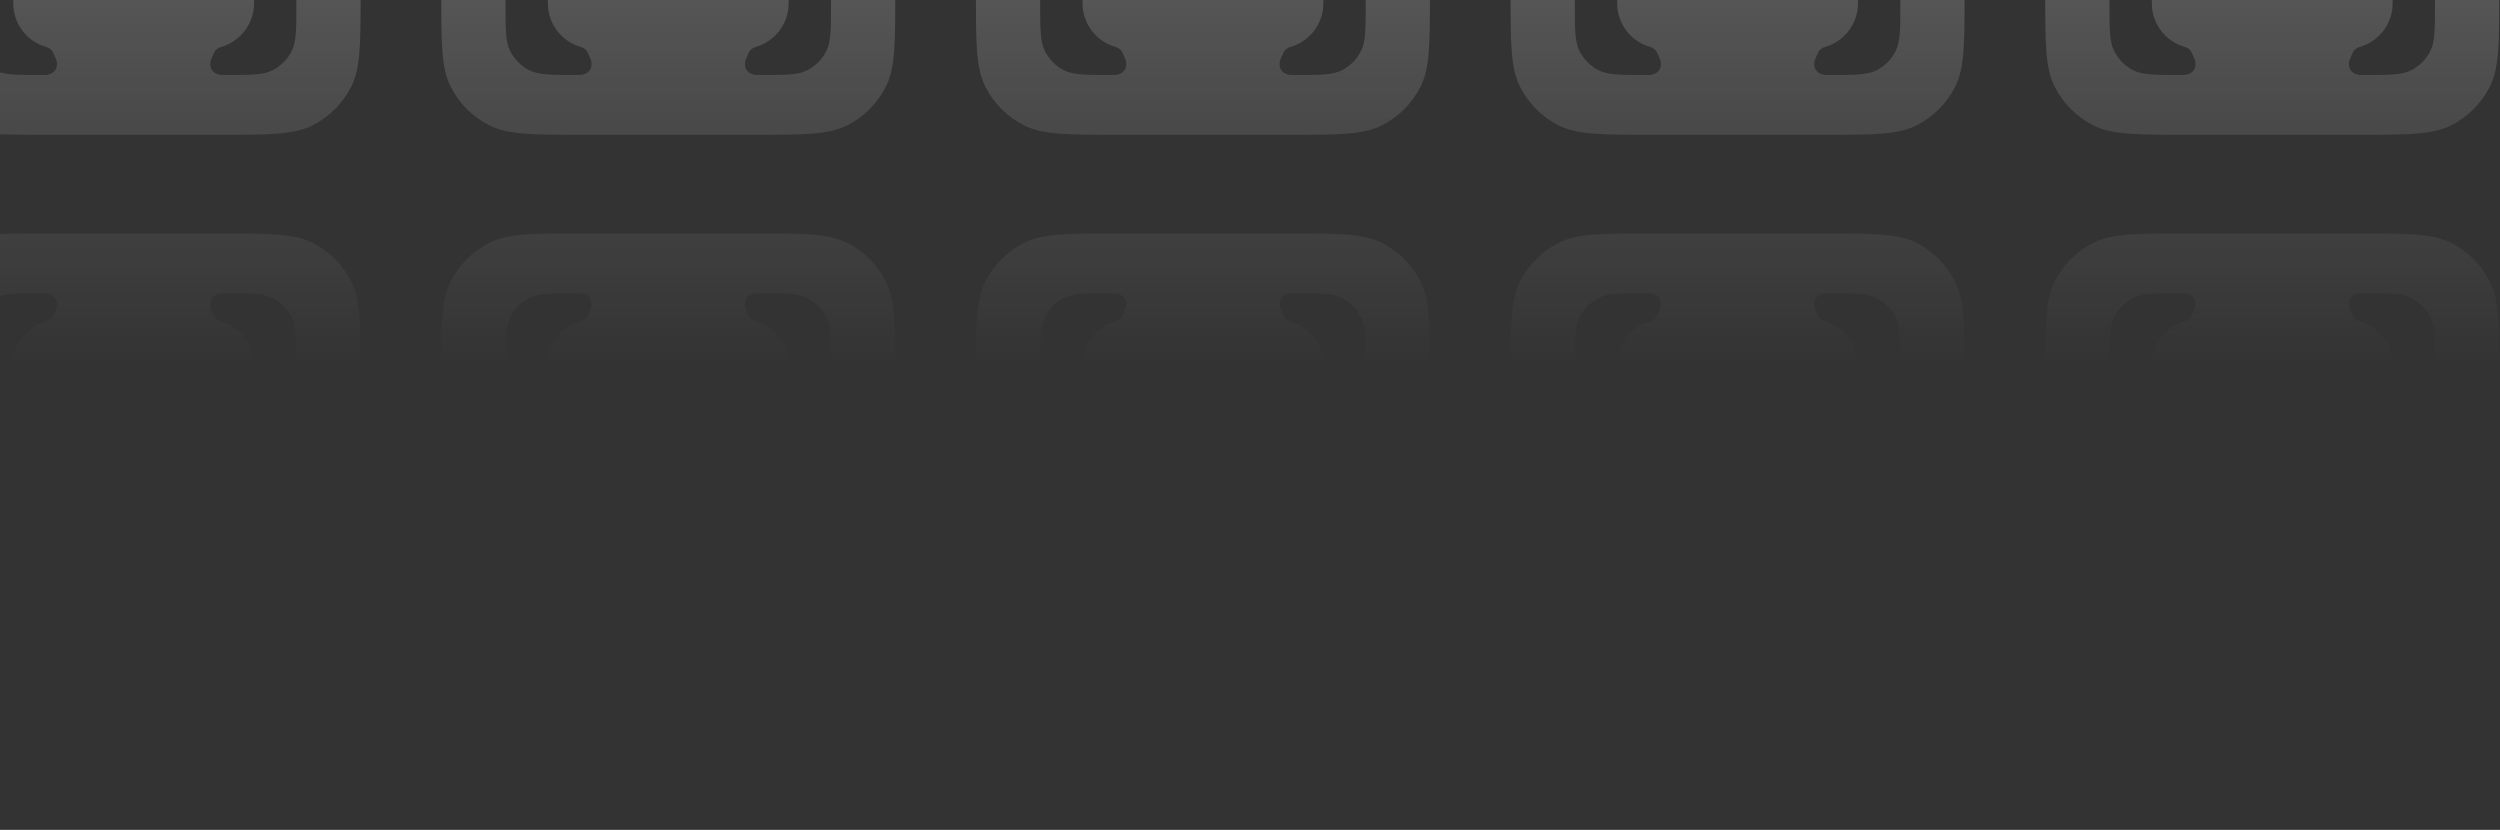 <svg width="482" height="160" viewBox="0 0 482 160" fill="none" xmlns="http://www.w3.org/2000/svg">
<rect x="0" y="0" width="482" height="160" fill="#333333" stroke="none"/>
<path fill-rule="evenodd" clip-rule="evenodd" d="M-16.16 -18.788C-18 -15.179 -18 -10.455 -18 -1.006C-18 8.443 -18 13.167 -16.16 16.776C-14.541 19.95 -11.957 22.531 -8.78 24.149C-5.168 25.988 -0.44 25.988 9.018 25.988H42.508C51.965 25.988 56.694 25.988 60.306 24.149C63.483 22.531 66.066 19.95 67.685 16.776C69.525 13.167 69.525 8.443 69.525 -1.006C69.525 -10.455 69.525 -15.179 67.685 -18.788C66.066 -21.963 63.483 -24.544 60.306 -26.161C56.694 -28 51.965 -28 42.508 -28H9.018C-0.44 -28 -5.168 -28 -8.78 -26.161C-11.957 -24.544 -14.541 -21.963 -16.16 -18.788ZM8.949 9.069C9.517 9.228 10.006 9.611 10.248 10.149C10.624 10.985 10.813 11.403 10.854 11.537C11.317 13.039 10.543 14.246 8.993 14.442C8.854 14.459 8.496 14.459 7.78 14.459C3.091 14.459 0.746 14.459 -1.045 13.541C-2.621 12.734 -3.902 11.445 -4.704 9.86C-5.617 8.059 -5.617 5.7 -5.617 0.983V-2.996C-5.617 -7.713 -5.617 -10.071 -4.704 -11.873C-3.902 -13.457 -2.621 -14.746 -1.045 -15.553C0.746 -16.471 3.091 -16.471 7.78 -16.471C8.496 -16.471 8.854 -16.471 8.993 -16.454C10.544 -16.258 11.317 -15.051 10.854 -13.55C10.813 -13.415 10.625 -12.997 10.248 -12.161C10.006 -11.623 9.517 -11.241 8.949 -11.081C5.645 -10.152 3.143 -7.359 2.637 -3.897C2.545 -3.266 2.545 -2.513 2.545 -1.006C2.545 0.5 2.545 1.254 2.637 1.885C3.143 5.347 5.645 8.139 8.949 9.069ZM41.278 10.149C41.52 9.611 42.009 9.228 42.577 9.069C45.88 8.139 48.383 5.347 48.889 1.885C48.981 1.254 48.981 0.5 48.981 -1.006C48.981 -2.513 48.981 -3.266 48.889 -3.897C48.383 -7.359 45.88 -10.152 42.577 -11.081C42.009 -11.241 41.52 -11.623 41.278 -12.161C40.901 -12.997 40.712 -13.415 40.671 -13.55C40.208 -15.051 40.982 -16.258 42.532 -16.454C42.672 -16.471 43.029 -16.471 43.745 -16.471C48.435 -16.471 50.779 -16.471 52.571 -15.553C54.146 -14.746 55.427 -13.457 56.23 -11.873C57.142 -10.071 57.142 -7.713 57.142 -2.996V0.983C57.142 5.7 57.142 8.059 56.23 9.86C55.427 11.445 54.146 12.734 52.571 13.541C50.779 14.459 48.435 14.459 43.745 14.459C43.029 14.459 42.672 14.459 42.533 14.442C40.982 14.246 40.208 13.039 40.671 11.537C40.713 11.403 40.901 10.985 41.277 10.15L41.278 10.149Z" fill="url(#paint0_linear_161_2831)" fill-opacity="0.2"/>
<path fill-rule="evenodd" clip-rule="evenodd" d="M86.919 -18.788C85.078 -15.179 85.078 -10.455 85.078 -1.006C85.078 8.443 85.078 13.167 86.919 16.776C88.537 19.95 91.121 22.531 94.298 24.149C97.91 25.988 102.639 25.988 112.096 25.988H145.586C155.043 25.988 159.772 25.988 163.384 24.149C166.561 22.531 169.144 19.95 170.763 16.776C172.604 13.167 172.604 8.443 172.604 -1.006C172.604 -10.455 172.604 -15.179 170.763 -18.788C169.144 -21.963 166.561 -24.544 163.384 -26.161C159.772 -28 155.043 -28 145.586 -28H112.096C102.639 -28 97.91 -28 94.298 -26.161C91.121 -24.544 88.537 -21.963 86.919 -18.788ZM112.027 9.068C112.595 9.228 113.084 9.611 113.326 10.149C113.703 10.985 113.891 11.403 113.933 11.537C114.395 13.039 113.622 14.246 112.071 14.441C111.932 14.459 111.574 14.459 110.858 14.459C106.169 14.459 103.824 14.459 102.033 13.541C100.458 12.734 99.177 11.445 98.374 9.86C97.461 8.059 97.461 5.7 97.461 0.983V-2.996C97.461 -7.713 97.461 -10.071 98.374 -11.873C99.177 -13.457 100.458 -14.746 102.033 -15.553C103.824 -16.471 106.169 -16.471 110.858 -16.471C111.574 -16.471 111.932 -16.471 112.071 -16.454C113.622 -16.258 114.395 -15.051 113.933 -13.55C113.891 -13.415 113.703 -12.997 113.326 -12.161C113.084 -11.623 112.595 -11.241 112.027 -11.081C108.723 -10.152 106.221 -7.359 105.715 -3.897C105.623 -3.266 105.623 -2.513 105.623 -1.006C105.623 0.5 105.623 1.254 105.715 1.885C106.221 5.347 108.723 8.139 112.027 9.068ZM144.356 10.149C144.598 9.611 145.087 9.228 145.655 9.068C148.958 8.139 151.461 5.347 151.967 1.885C152.059 1.254 152.059 0.5 152.059 -1.006C152.059 -2.513 152.059 -3.266 151.967 -3.897C151.461 -7.359 148.958 -10.152 145.655 -11.081C145.087 -11.241 144.598 -11.623 144.356 -12.161C143.979 -12.997 143.791 -13.415 143.749 -13.55C143.286 -15.051 144.06 -16.258 145.611 -16.454C145.75 -16.471 146.108 -16.471 146.823 -16.471C151.513 -16.471 153.858 -16.471 155.649 -15.553C157.224 -14.746 158.505 -13.457 159.308 -11.873C160.221 -10.071 160.221 -7.713 160.221 -2.996V0.983C160.221 5.7 160.221 8.059 159.308 9.86C158.505 11.445 157.224 12.734 155.649 13.541C153.858 14.459 151.513 14.459 146.823 14.459C146.108 14.459 145.75 14.459 145.611 14.441C144.06 14.246 143.286 13.039 143.749 11.537C143.791 11.403 143.979 10.985 144.355 10.15L144.356 10.149Z" fill="url(#paint1_linear_161_2831)" fill-opacity="0.2"/>
<path fill-rule="evenodd" clip-rule="evenodd" d="M190.005 -18.788C188.164 -15.179 188.164 -10.455 188.164 -1.006C188.164 8.443 188.164 13.167 190.005 16.776C191.623 19.95 194.207 22.531 197.384 24.149C200.996 25.988 205.725 25.988 215.182 25.988H248.672C258.129 25.988 262.858 25.988 266.47 24.149C269.647 22.531 272.23 19.95 273.849 16.776C275.69 13.167 275.69 8.443 275.69 -1.006C275.69 -10.455 275.69 -15.179 273.849 -18.788C272.23 -21.963 269.647 -24.544 266.47 -26.161C262.858 -28 258.129 -28 248.672 -28H215.182C205.725 -28 200.996 -28 197.384 -26.161C194.207 -24.544 191.623 -21.963 190.005 -18.788ZM215.113 9.068C215.681 9.228 216.17 9.611 216.412 10.149C216.789 10.985 216.977 11.403 217.018 11.537C217.481 13.039 216.708 14.246 215.157 14.441C215.018 14.459 214.66 14.459 213.944 14.459C209.255 14.459 206.91 14.459 205.119 13.541C203.543 12.734 202.262 11.445 201.46 9.86C200.547 8.059 200.547 5.7 200.547 0.983V-2.996C200.547 -7.713 200.547 -10.071 201.46 -11.873C202.262 -13.457 203.543 -14.746 205.119 -15.553C206.91 -16.471 209.255 -16.471 213.944 -16.471C214.66 -16.471 215.018 -16.471 215.157 -16.454C216.708 -16.258 217.481 -15.051 217.019 -13.55C216.977 -13.415 216.789 -12.997 216.412 -12.161C216.17 -11.623 215.681 -11.241 215.113 -11.081C211.809 -10.152 209.307 -7.359 208.801 -3.897C208.709 -3.266 208.709 -2.513 208.709 -1.006C208.709 0.5 208.709 1.254 208.801 1.885C209.307 5.347 211.809 8.139 215.113 9.068ZM247.442 10.149C247.684 9.611 248.173 9.228 248.741 9.068C252.044 8.139 254.547 5.347 255.053 1.885C255.145 1.254 255.145 0.5 255.145 -1.006C255.145 -2.513 255.145 -3.266 255.053 -3.897C254.547 -7.359 252.044 -10.152 248.741 -11.081C248.173 -11.241 247.684 -11.623 247.442 -12.161C247.065 -12.997 246.877 -13.415 246.835 -13.55C246.372 -15.051 247.146 -16.258 248.697 -16.454C248.836 -16.471 249.193 -16.471 249.909 -16.471C254.599 -16.471 256.944 -16.471 258.735 -15.553C260.31 -14.746 261.591 -13.457 262.394 -11.873C263.307 -10.071 263.307 -7.713 263.307 -2.996V0.983C263.307 5.7 263.307 8.059 262.394 9.86C261.591 11.445 260.31 12.734 258.735 13.541C256.944 14.459 254.599 14.459 249.909 14.459C249.194 14.459 248.836 14.459 248.697 14.441C247.146 14.246 246.372 13.039 246.835 11.537C246.877 11.403 247.065 10.985 247.441 10.15L247.442 10.149Z" fill="url(#paint2_linear_161_2831)" fill-opacity="0.2"/>
<path fill-rule="evenodd" clip-rule="evenodd" d="M293.083 -18.788C291.242 -15.179 291.242 -10.455 291.242 -1.006C291.242 8.443 291.242 13.167 293.083 16.776C294.702 19.95 297.285 22.531 300.462 24.149C304.074 25.988 308.803 25.988 318.26 25.988H351.75C361.207 25.988 365.936 25.988 369.548 24.149C372.725 22.531 375.308 19.95 376.927 16.776C378.768 13.167 378.768 8.443 378.768 -1.006C378.768 -10.455 378.768 -15.179 376.927 -18.788C375.308 -21.963 372.725 -24.544 369.548 -26.161C365.936 -28 361.207 -28 351.75 -28H318.26C308.803 -28 304.074 -28 300.462 -26.161C297.285 -24.544 294.702 -21.963 293.083 -18.788ZM318.191 9.068C318.759 9.228 319.248 9.611 319.49 10.149C319.867 10.985 320.055 11.403 320.097 11.537C320.559 13.039 319.786 14.246 318.235 14.441C318.096 14.459 317.738 14.459 317.022 14.459C312.333 14.459 309.988 14.459 308.197 13.541C306.622 12.734 305.341 11.445 304.538 9.86C303.625 8.059 303.625 5.7 303.625 0.983V-2.996C303.625 -7.713 303.625 -10.071 304.538 -11.873C305.341 -13.457 306.622 -14.746 308.197 -15.553C309.988 -16.471 312.333 -16.471 317.022 -16.471C317.738 -16.471 318.096 -16.471 318.235 -16.454C319.786 -16.258 320.559 -15.051 320.097 -13.55C320.055 -13.415 319.867 -12.997 319.49 -12.161C319.248 -11.623 318.759 -11.241 318.191 -11.081C314.888 -10.152 312.385 -7.359 311.879 -3.897C311.787 -3.266 311.787 -2.513 311.787 -1.006C311.787 0.5 311.787 1.254 311.879 1.885C312.385 5.347 314.887 8.139 318.191 9.068ZM350.52 10.149C350.762 9.611 351.251 9.228 351.819 9.068C355.122 8.139 357.625 5.347 358.131 1.885C358.223 1.254 358.223 0.5 358.223 -1.006C358.223 -2.513 358.223 -3.266 358.131 -3.897C357.625 -7.359 355.122 -10.152 351.819 -11.081C351.251 -11.241 350.762 -11.623 350.52 -12.161C350.143 -12.997 349.955 -13.415 349.913 -13.55C349.45 -15.051 350.224 -16.258 351.775 -16.454C351.914 -16.471 352.272 -16.471 352.987 -16.471C357.677 -16.471 360.022 -16.471 361.813 -15.553C363.388 -14.746 364.669 -13.457 365.472 -11.873C366.385 -10.071 366.385 -7.713 366.385 -2.996V0.983C366.385 5.7 366.385 8.059 365.472 9.86C364.669 11.445 363.388 12.734 361.813 13.541C360.022 14.459 357.677 14.459 352.987 14.459C352.272 14.459 351.914 14.459 351.775 14.441C350.224 14.246 349.451 13.039 349.913 11.537C349.955 11.403 350.143 10.985 350.519 10.15L350.52 10.149Z" fill="url(#paint3_linear_161_2831)" fill-opacity="0.2"/>
<path fill-rule="evenodd" clip-rule="evenodd" d="M396.165 -18.788C394.324 -15.179 394.324 -10.455 394.324 -1.006C394.324 8.443 394.324 13.167 396.165 16.776C397.784 19.95 400.367 22.531 403.544 24.149C407.156 25.988 411.885 25.988 421.342 25.988H454.832C464.289 25.988 469.018 25.988 472.63 24.149C475.807 22.531 478.39 19.95 480.009 16.776C481.85 13.167 481.85 8.443 481.85 -1.006C481.85 -10.455 481.85 -15.179 480.009 -18.788C478.39 -21.963 475.807 -24.544 472.63 -26.161C469.018 -28 464.289 -28 454.832 -28H421.342C411.885 -28 407.156 -28 403.544 -26.161C400.367 -24.544 397.784 -21.963 396.165 -18.788ZM421.273 9.068C421.841 9.228 422.33 9.611 422.572 10.149C422.949 10.985 423.137 11.403 423.179 11.537C423.641 13.039 422.868 14.246 421.317 14.441C421.178 14.459 420.82 14.459 420.104 14.459C415.415 14.459 413.07 14.459 411.279 13.541C409.704 12.734 408.423 11.445 407.62 9.86C406.707 8.059 406.707 5.7 406.707 0.983V-2.996C406.707 -7.713 406.707 -10.071 407.62 -11.873C408.423 -13.457 409.704 -14.746 411.279 -15.553C413.07 -16.471 415.415 -16.471 420.104 -16.471C420.82 -16.471 421.178 -16.471 421.317 -16.454C422.868 -16.258 423.641 -15.051 423.179 -13.55C423.137 -13.415 422.949 -12.997 422.572 -12.161C422.33 -11.623 421.841 -11.241 421.273 -11.081C417.97 -10.152 415.467 -7.359 414.961 -3.897C414.869 -3.266 414.869 -2.513 414.869 -1.006C414.869 0.5 414.869 1.254 414.961 1.885C415.467 5.347 417.969 8.139 421.273 9.068ZM453.602 10.149C453.844 9.611 454.333 9.228 454.901 9.068C458.204 8.139 460.707 5.347 461.213 1.885C461.305 1.254 461.305 0.5 461.305 -1.006C461.305 -2.513 461.305 -3.266 461.213 -3.897C460.707 -7.359 458.204 -10.152 454.901 -11.081C454.333 -11.241 453.844 -11.623 453.602 -12.161C453.225 -12.997 453.037 -13.415 452.995 -13.55C452.533 -15.051 453.306 -16.258 454.857 -16.454C454.996 -16.471 455.354 -16.471 456.069 -16.471C460.759 -16.471 463.104 -16.471 464.895 -15.553C466.47 -14.746 467.751 -13.457 468.554 -11.873C469.467 -10.071 469.467 -7.713 469.467 -2.996V0.983C469.467 5.7 469.467 8.059 468.554 9.86C467.751 11.445 466.47 12.734 464.895 13.541C463.104 14.459 460.759 14.459 456.069 14.459C455.354 14.459 454.996 14.459 454.857 14.441C453.306 14.246 452.533 13.039 452.995 11.537C453.037 11.403 453.225 10.985 453.601 10.15L453.602 10.149Z" fill="url(#paint4_linear_161_2831)" fill-opacity="0.2"/>
<path fill-rule="evenodd" clip-rule="evenodd" d="M-16.16 54.22C-18 57.829 -18 62.553 -18 72.002C-18 81.45 -18 86.175 -16.16 89.784C-14.541 92.958 -11.957 95.539 -8.78 97.157C-5.168 98.996 -0.44 98.996 9.018 98.996H42.508C51.965 98.996 56.694 98.996 60.306 97.157C63.483 95.539 66.066 92.958 67.685 89.784C69.525 86.175 69.525 81.45 69.525 72.002C69.525 62.553 69.525 57.829 67.685 54.22C66.066 51.045 63.483 48.464 60.306 46.847C56.694 45.008 51.965 45.008 42.508 45.008H9.018C-0.44 45.008 -5.168 45.008 -8.78 46.847C-11.957 48.464 -14.541 51.045 -16.16 54.22ZM8.949 82.076C9.517 82.236 10.006 82.619 10.248 83.156C10.624 83.992 10.813 84.411 10.854 84.545C11.317 86.047 10.543 87.254 8.993 87.449C8.854 87.467 8.496 87.467 7.78 87.467C3.091 87.467 0.746 87.467 -1.045 86.549C-2.621 85.741 -3.902 84.453 -4.704 82.868C-5.617 81.067 -5.617 78.708 -5.617 73.991V70.012C-5.617 65.295 -5.617 62.937 -4.704 61.135C-3.902 59.55 -2.621 58.262 -1.045 57.454C0.746 56.536 3.091 56.536 7.78 56.536C8.496 56.536 8.854 56.536 8.993 56.554C10.544 56.75 11.317 57.957 10.854 59.458C10.813 59.593 10.625 60.011 10.248 60.847C10.006 61.385 9.517 61.767 8.949 61.927C5.645 62.856 3.143 65.648 2.637 69.11C2.545 69.742 2.545 70.495 2.545 72.002C2.545 73.508 2.545 74.262 2.637 74.893C3.143 78.355 5.645 81.147 8.949 82.076ZM41.278 83.156C41.52 82.619 42.009 82.236 42.577 82.076C45.88 81.147 48.383 78.355 48.889 74.893C48.981 74.262 48.981 73.508 48.981 72.002C48.981 70.495 48.981 69.742 48.889 69.11C48.383 65.648 45.88 62.856 42.577 61.927C42.009 61.767 41.52 61.385 41.278 60.847C40.901 60.011 40.712 59.593 40.671 59.458C40.208 57.957 40.982 56.75 42.532 56.554C42.672 56.536 43.029 56.536 43.745 56.536C48.435 56.536 50.779 56.536 52.571 57.454C54.146 58.262 55.427 59.55 56.23 61.135C57.142 62.937 57.142 65.295 57.142 70.012V73.991C57.142 78.708 57.142 81.067 56.23 82.868C55.427 84.453 54.146 85.741 52.571 86.549C50.779 87.467 48.435 87.467 43.745 87.467C43.029 87.467 42.672 87.467 42.533 87.449C40.982 87.254 40.208 86.047 40.671 84.545C40.713 84.411 40.901 83.993 41.277 83.157L41.278 83.156Z" fill="url(#paint5_linear_161_2831)" fill-opacity="0.2"/>
<path fill-rule="evenodd" clip-rule="evenodd" d="M86.919 54.22C85.078 57.829 85.078 62.553 85.078 72.002C85.078 81.45 85.078 86.175 86.919 89.784C88.537 92.958 91.121 95.539 94.298 97.157C97.91 98.996 102.639 98.996 112.096 98.996H145.586C155.043 98.996 159.772 98.996 163.384 97.157C166.561 95.539 169.144 92.958 170.763 89.784C172.604 86.175 172.604 81.45 172.604 72.002C172.604 62.553 172.604 57.829 170.763 54.22C169.144 51.045 166.561 48.464 163.384 46.847C159.772 45.008 155.043 45.008 145.586 45.008H112.096C102.639 45.008 97.91 45.008 94.298 46.847C91.121 48.464 88.537 51.045 86.919 54.22ZM112.027 82.076C112.595 82.236 113.084 82.619 113.326 83.156C113.703 83.992 113.891 84.411 113.933 84.545C114.395 86.047 113.622 87.254 112.071 87.449C111.932 87.467 111.574 87.467 110.858 87.467C106.169 87.467 103.824 87.467 102.033 86.549C100.458 85.741 99.177 84.453 98.374 82.868C97.461 81.067 97.461 78.708 97.461 73.991V70.012C97.461 65.295 97.461 62.937 98.374 61.135C99.177 59.55 100.458 58.262 102.033 57.454C103.824 56.536 106.169 56.536 110.858 56.536C111.574 56.536 111.932 56.536 112.071 56.554C113.622 56.75 114.395 57.957 113.933 59.458C113.891 59.593 113.703 60.011 113.326 60.847C113.084 61.385 112.595 61.767 112.027 61.927C108.723 62.856 106.221 65.648 105.715 69.11C105.623 69.742 105.623 70.495 105.623 72.002C105.623 73.508 105.623 74.262 105.715 74.893C106.221 78.355 108.723 81.147 112.027 82.076ZM144.356 83.156C144.598 82.619 145.087 82.236 145.655 82.076C148.958 81.147 151.461 78.355 151.967 74.893C152.059 74.262 152.059 73.508 152.059 72.002C152.059 70.495 152.059 69.742 151.967 69.11C151.461 65.648 148.958 62.856 145.655 61.927C145.087 61.767 144.598 61.385 144.356 60.847C143.979 60.011 143.791 59.593 143.749 59.458C143.286 57.957 144.06 56.75 145.611 56.554C145.75 56.536 146.108 56.536 146.823 56.536C151.513 56.536 153.858 56.536 155.649 57.454C157.224 58.262 158.505 59.55 159.308 61.135C160.221 62.937 160.221 65.295 160.221 70.012V73.991C160.221 78.708 160.221 81.067 159.308 82.868C158.505 84.453 157.224 85.741 155.649 86.549C153.858 87.467 151.513 87.467 146.823 87.467C146.108 87.467 145.75 87.467 145.611 87.449C144.06 87.254 143.286 86.047 143.749 84.545C143.791 84.411 143.979 83.993 144.355 83.157L144.356 83.156Z" fill="url(#paint6_linear_161_2831)" fill-opacity="0.2"/>
<path fill-rule="evenodd" clip-rule="evenodd" d="M190.005 54.22C188.164 57.829 188.164 62.553 188.164 72.002C188.164 81.45 188.164 86.175 190.005 89.784C191.623 92.958 194.207 95.539 197.384 97.157C200.996 98.996 205.725 98.996 215.182 98.996H248.672C258.129 98.996 262.858 98.996 266.47 97.157C269.647 95.539 272.23 92.958 273.849 89.784C275.69 86.175 275.69 81.45 275.69 72.002C275.69 62.553 275.69 57.829 273.849 54.22C272.23 51.045 269.647 48.464 266.47 46.847C262.858 45.008 258.129 45.008 248.672 45.008H215.182C205.725 45.008 200.996 45.008 197.384 46.847C194.207 48.464 191.623 51.045 190.005 54.22ZM215.113 82.076C215.681 82.236 216.17 82.619 216.412 83.156C216.789 83.992 216.977 84.411 217.018 84.545C217.481 86.047 216.708 87.254 215.157 87.449C215.018 87.467 214.66 87.467 213.944 87.467C209.255 87.467 206.91 87.467 205.119 86.549C203.543 85.741 202.262 84.453 201.46 82.868C200.547 81.067 200.547 78.708 200.547 73.991V70.012C200.547 65.295 200.547 62.937 201.46 61.135C202.262 59.55 203.543 58.262 205.119 57.454C206.91 56.536 209.255 56.536 213.944 56.536C214.66 56.536 215.018 56.536 215.157 56.554C216.708 56.75 217.481 57.957 217.019 59.458C216.977 59.593 216.789 60.011 216.412 60.847C216.17 61.385 215.681 61.767 215.113 61.927C211.809 62.856 209.307 65.648 208.801 69.11C208.709 69.742 208.709 70.495 208.709 72.002C208.709 73.508 208.709 74.262 208.801 74.893C209.307 78.355 211.809 81.147 215.113 82.076ZM247.442 83.156C247.684 82.619 248.173 82.236 248.741 82.076C252.044 81.147 254.547 78.355 255.053 74.893C255.145 74.262 255.145 73.508 255.145 72.002C255.145 70.495 255.145 69.742 255.053 69.11C254.547 65.648 252.044 62.856 248.741 61.927C248.173 61.767 247.684 61.385 247.442 60.847C247.065 60.011 246.877 59.593 246.835 59.458C246.372 57.957 247.146 56.75 248.697 56.554C248.836 56.536 249.193 56.536 249.909 56.536C254.599 56.536 256.944 56.536 258.735 57.454C260.31 58.262 261.591 59.55 262.394 61.135C263.307 62.937 263.307 65.295 263.307 70.012V73.991C263.307 78.708 263.307 81.067 262.394 82.868C261.591 84.453 260.31 85.741 258.735 86.549C256.944 87.467 254.599 87.467 249.909 87.467C249.194 87.467 248.836 87.467 248.697 87.449C247.146 87.254 246.372 86.047 246.835 84.545C246.877 84.411 247.065 83.993 247.441 83.157L247.442 83.156Z" fill="url(#paint7_linear_161_2831)" fill-opacity="0.2"/>
<path fill-rule="evenodd" clip-rule="evenodd" d="M293.083 54.22C291.242 57.829 291.242 62.553 291.242 72.002C291.242 81.45 291.242 86.175 293.083 89.784C294.702 92.958 297.285 95.539 300.462 97.157C304.074 98.996 308.803 98.996 318.26 98.996H351.75C361.207 98.996 365.936 98.996 369.548 97.157C372.725 95.539 375.308 92.958 376.927 89.784C378.768 86.175 378.768 81.45 378.768 72.002C378.768 62.553 378.768 57.829 376.927 54.22C375.308 51.045 372.725 48.464 369.548 46.847C365.936 45.008 361.207 45.008 351.75 45.008H318.26C308.803 45.008 304.074 45.008 300.462 46.847C297.285 48.464 294.702 51.045 293.083 54.22ZM318.191 82.076C318.759 82.236 319.248 82.619 319.49 83.156C319.867 83.992 320.055 84.411 320.097 84.545C320.559 86.047 319.786 87.254 318.235 87.449C318.096 87.467 317.738 87.467 317.022 87.467C312.333 87.467 309.988 87.467 308.197 86.549C306.622 85.741 305.341 84.453 304.538 82.868C303.625 81.067 303.625 78.708 303.625 73.991V70.012C303.625 65.295 303.625 62.937 304.538 61.135C305.341 59.55 306.622 58.262 308.197 57.454C309.988 56.536 312.333 56.536 317.022 56.536C317.738 56.536 318.096 56.536 318.235 56.554C319.786 56.75 320.559 57.957 320.097 59.458C320.055 59.593 319.867 60.011 319.49 60.847C319.248 61.385 318.759 61.767 318.191 61.927C314.888 62.856 312.385 65.648 311.879 69.11C311.787 69.742 311.787 70.495 311.787 72.002C311.787 73.508 311.787 74.262 311.879 74.893C312.385 78.355 314.887 81.147 318.191 82.076ZM350.52 83.156C350.762 82.619 351.251 82.236 351.819 82.076C355.122 81.147 357.625 78.355 358.131 74.893C358.223 74.262 358.223 73.508 358.223 72.002C358.223 70.495 358.223 69.742 358.131 69.11C357.625 65.648 355.122 62.856 351.819 61.927C351.251 61.767 350.762 61.385 350.52 60.847C350.143 60.011 349.955 59.593 349.913 59.458C349.45 57.957 350.224 56.75 351.775 56.554C351.914 56.536 352.272 56.536 352.987 56.536C357.677 56.536 360.022 56.536 361.813 57.454C363.388 58.262 364.669 59.55 365.472 61.135C366.385 62.937 366.385 65.295 366.385 70.012V73.991C366.385 78.708 366.385 81.067 365.472 82.868C364.669 84.453 363.388 85.741 361.813 86.549C360.022 87.467 357.677 87.467 352.987 87.467C352.272 87.467 351.914 87.467 351.775 87.449C350.224 87.254 349.451 86.047 349.913 84.545C349.955 84.411 350.143 83.993 350.519 83.157L350.52 83.156Z" fill="url(#paint8_linear_161_2831)" fill-opacity="0.2"/>
<path fill-rule="evenodd" clip-rule="evenodd" d="M396.165 54.22C394.324 57.829 394.324 62.553 394.324 72.002C394.324 81.45 394.324 86.175 396.165 89.784C397.784 92.958 400.367 95.539 403.544 97.157C407.156 98.996 411.885 98.996 421.342 98.996H454.832C464.289 98.996 469.018 98.996 472.63 97.157C475.807 95.539 478.39 92.958 480.009 89.784C481.85 86.175 481.85 81.45 481.85 72.002C481.85 62.553 481.85 57.829 480.009 54.22C478.39 51.045 475.807 48.464 472.63 46.847C469.018 45.008 464.289 45.008 454.832 45.008H421.342C411.885 45.008 407.156 45.008 403.544 46.847C400.367 48.464 397.784 51.045 396.165 54.22ZM421.273 82.076C421.841 82.236 422.33 82.619 422.572 83.156C422.949 83.992 423.137 84.411 423.179 84.545C423.641 86.047 422.868 87.254 421.317 87.449C421.178 87.467 420.82 87.467 420.104 87.467C415.415 87.467 413.07 87.467 411.279 86.549C409.704 85.741 408.423 84.453 407.62 82.868C406.707 81.067 406.707 78.708 406.707 73.991V70.012C406.707 65.295 406.707 62.937 407.62 61.135C408.423 59.55 409.704 58.262 411.279 57.454C413.07 56.536 415.415 56.536 420.104 56.536C420.82 56.536 421.178 56.536 421.317 56.554C422.868 56.75 423.641 57.957 423.179 59.458C423.137 59.593 422.949 60.011 422.572 60.847C422.33 61.385 421.841 61.767 421.273 61.927C417.97 62.856 415.467 65.648 414.961 69.11C414.869 69.742 414.869 70.495 414.869 72.002C414.869 73.508 414.869 74.262 414.961 74.893C415.467 78.355 417.969 81.147 421.273 82.076ZM453.602 83.156C453.844 82.619 454.333 82.236 454.901 82.076C458.204 81.147 460.707 78.355 461.213 74.893C461.305 74.262 461.305 73.508 461.305 72.002C461.305 70.495 461.305 69.742 461.213 69.11C460.707 65.648 458.204 62.856 454.901 61.927C454.333 61.767 453.844 61.385 453.602 60.847C453.225 60.011 453.037 59.593 452.995 59.458C452.533 57.957 453.306 56.75 454.857 56.554C454.996 56.536 455.354 56.536 456.069 56.536C460.759 56.536 463.104 56.536 464.895 57.454C466.47 58.262 467.751 59.55 468.554 61.135C469.467 62.937 469.467 65.295 469.467 70.012V73.991C469.467 78.708 469.467 81.067 468.554 82.868C467.751 84.453 466.47 85.741 464.895 86.549C463.104 87.467 460.759 87.467 456.069 87.467C455.354 87.467 454.996 87.467 454.857 87.449C453.306 87.254 452.533 86.047 452.995 84.545C453.037 84.411 453.225 83.993 453.601 83.157L453.602 83.156Z" fill="url(#paint9_linear_161_2831)" fill-opacity="0.2"/>
<path fill-rule="evenodd" clip-rule="evenodd" d="M-16.16 127.224C-18 130.832 -18 135.557 -18 145.006C-18 154.454 -18 159.179 -16.16 162.788C-14.541 165.962 -11.957 168.543 -8.78 170.161C-5.168 171.999 -0.44 171.999 9.018 171.999H42.508C51.965 171.999 56.694 171.999 60.306 170.161C63.483 168.543 66.066 165.962 67.685 162.788C69.525 159.179 69.525 154.454 69.525 145.006C69.525 135.557 69.525 130.832 67.685 127.224C66.066 124.049 63.483 121.468 60.306 119.851C56.694 118.012 51.965 118.012 42.508 118.012H9.018C-0.44 118.012 -5.168 118.012 -8.78 119.851C-11.957 121.468 -14.541 124.049 -16.16 127.224ZM8.949 155.08C9.517 155.24 10.006 155.623 10.248 156.16C10.624 156.996 10.813 157.414 10.854 157.549C11.317 159.051 10.543 160.257 8.993 160.453C8.854 160.471 8.496 160.471 7.78 160.471C3.091 160.471 0.746 160.471 -1.045 159.553C-2.621 158.745 -3.902 157.457 -4.704 155.872C-5.617 154.07 -5.617 151.712 -5.617 146.995V143.016C-5.617 138.299 -5.617 135.941 -4.704 134.139C-3.902 132.554 -2.621 131.266 -1.045 130.458C0.746 129.54 3.091 129.54 7.78 129.54C8.496 129.54 8.854 129.54 8.993 129.558C10.544 129.754 11.317 130.961 10.854 132.462C10.813 132.597 10.625 133.015 10.248 133.851C10.006 134.388 9.517 134.771 8.949 134.931C5.645 135.86 3.143 138.652 2.637 142.114C2.545 142.746 2.545 143.499 2.545 145.006C2.545 146.512 2.545 147.265 2.637 147.897C3.143 151.359 5.645 154.151 8.949 155.08ZM41.278 156.16C41.52 155.623 42.009 155.24 42.577 155.08C45.88 154.151 48.383 151.359 48.889 147.897C48.981 147.265 48.981 146.512 48.981 145.006C48.981 143.499 48.981 142.746 48.889 142.114C48.383 138.652 45.88 135.86 42.577 134.931C42.009 134.771 41.52 134.388 41.278 133.851C40.901 133.015 40.712 132.597 40.671 132.462C40.208 130.961 40.982 129.754 42.532 129.558C42.672 129.54 43.029 129.54 43.745 129.54C48.435 129.54 50.779 129.54 52.571 130.458C54.146 131.266 55.427 132.554 56.23 134.139C57.142 135.941 57.142 138.299 57.142 143.016V146.995C57.142 151.712 57.142 154.07 56.23 155.872C55.427 157.457 54.146 158.745 52.571 159.553C50.779 160.471 48.435 160.471 43.745 160.471C43.029 160.471 42.672 160.471 42.533 160.453C40.982 160.257 40.208 159.051 40.671 157.549C40.713 157.415 40.901 156.997 41.277 156.161L41.278 156.16Z" fill="url(#paint10_linear_161_2831)" fill-opacity="0.2"/>
<path fill-rule="evenodd" clip-rule="evenodd" d="M86.919 127.224C85.078 130.832 85.078 135.557 85.078 145.006C85.078 154.454 85.078 159.179 86.919 162.788C88.537 165.962 91.121 168.543 94.298 170.161C97.91 171.999 102.639 171.999 112.096 171.999H145.586C155.043 171.999 159.772 171.999 163.384 170.161C166.561 168.543 169.144 165.962 170.763 162.788C172.604 159.179 172.604 154.454 172.604 145.006C172.604 135.557 172.604 130.832 170.763 127.224C169.144 124.049 166.561 121.468 163.384 119.851C159.772 118.012 155.043 118.012 145.586 118.012H112.096C102.639 118.012 97.91 118.012 94.298 119.851C91.121 121.468 88.537 124.049 86.919 127.224ZM112.027 155.08C112.595 155.24 113.084 155.623 113.326 156.16C113.703 156.996 113.891 157.414 113.933 157.549C114.395 159.051 113.622 160.257 112.071 160.453C111.932 160.471 111.574 160.471 110.858 160.471C106.169 160.471 103.824 160.471 102.033 159.553C100.458 158.745 99.177 157.457 98.374 155.872C97.461 154.07 97.461 151.712 97.461 146.995V143.016C97.461 138.299 97.461 135.941 98.374 134.139C99.177 132.554 100.458 131.266 102.033 130.458C103.824 129.54 106.169 129.54 110.858 129.54C111.574 129.54 111.932 129.54 112.071 129.558C113.622 129.754 114.395 130.961 113.933 132.462C113.891 132.597 113.703 133.015 113.326 133.851C113.084 134.388 112.595 134.771 112.027 134.931C108.723 135.86 106.221 138.652 105.715 142.114C105.623 142.746 105.623 143.499 105.623 145.006C105.623 146.512 105.623 147.265 105.715 147.897C106.221 151.359 108.723 154.151 112.027 155.08ZM144.356 156.16C144.598 155.623 145.087 155.24 145.655 155.08C148.958 154.151 151.461 151.359 151.967 147.897C152.059 147.265 152.059 146.512 152.059 145.006C152.059 143.499 152.059 142.746 151.967 142.114C151.461 138.652 148.958 135.86 145.655 134.931C145.087 134.771 144.598 134.388 144.356 133.851C143.979 133.015 143.791 132.597 143.749 132.462C143.286 130.961 144.06 129.754 145.611 129.558C145.75 129.54 146.108 129.54 146.823 129.54C151.513 129.54 153.858 129.54 155.649 130.458C157.224 131.266 158.505 132.554 159.308 134.139C160.221 135.941 160.221 138.299 160.221 143.016V146.995C160.221 151.712 160.221 154.07 159.308 155.872C158.505 157.457 157.224 158.745 155.649 159.553C153.858 160.471 151.513 160.471 146.823 160.471C146.108 160.471 145.75 160.471 145.611 160.453C144.06 160.257 143.286 159.051 143.749 157.549C143.791 157.415 143.979 156.997 144.355 156.161L144.356 156.16Z" fill="url(#paint11_linear_161_2831)" fill-opacity="0.2"/>
<path fill-rule="evenodd" clip-rule="evenodd" d="M190.005 127.224C188.164 130.832 188.164 135.557 188.164 145.006C188.164 154.454 188.164 159.179 190.005 162.788C191.623 165.962 194.207 168.543 197.384 170.161C200.996 171.999 205.725 171.999 215.182 171.999H248.672C258.129 171.999 262.858 171.999 266.47 170.161C269.647 168.543 272.23 165.962 273.849 162.788C275.69 159.179 275.69 154.454 275.69 145.006C275.69 135.557 275.69 130.832 273.849 127.224C272.23 124.049 269.647 121.468 266.47 119.851C262.858 118.012 258.129 118.012 248.672 118.012H215.182C205.725 118.012 200.996 118.012 197.384 119.851C194.207 121.468 191.623 124.049 190.005 127.224ZM215.113 155.08C215.681 155.24 216.17 155.623 216.412 156.16C216.789 156.996 216.977 157.414 217.018 157.549C217.481 159.051 216.708 160.257 215.157 160.453C215.018 160.471 214.66 160.471 213.944 160.471C209.255 160.471 206.91 160.471 205.119 159.553C203.543 158.745 202.262 157.457 201.46 155.872C200.547 154.07 200.547 151.712 200.547 146.995V143.016C200.547 138.299 200.547 135.941 201.46 134.139C202.262 132.554 203.543 131.266 205.119 130.458C206.91 129.54 209.255 129.54 213.944 129.54C214.66 129.54 215.018 129.54 215.157 129.558C216.708 129.754 217.481 130.961 217.019 132.462C216.977 132.597 216.789 133.015 216.412 133.851C216.17 134.388 215.681 134.771 215.113 134.931C211.809 135.86 209.307 138.652 208.801 142.114C208.709 142.746 208.709 143.499 208.709 145.006C208.709 146.512 208.709 147.265 208.801 147.897C209.307 151.359 211.809 154.151 215.113 155.08ZM247.442 156.16C247.684 155.623 248.173 155.24 248.741 155.08C252.044 154.151 254.547 151.359 255.053 147.897C255.145 147.265 255.145 146.512 255.145 145.006C255.145 143.499 255.145 142.746 255.053 142.114C254.547 138.652 252.044 135.86 248.741 134.931C248.173 134.771 247.684 134.388 247.442 133.851C247.065 133.015 246.877 132.597 246.835 132.462C246.372 130.961 247.146 129.754 248.697 129.558C248.836 129.54 249.193 129.54 249.909 129.54C254.599 129.54 256.944 129.54 258.735 130.458C260.31 131.266 261.591 132.554 262.394 134.139C263.307 135.941 263.307 138.299 263.307 143.016V146.995C263.307 151.712 263.307 154.07 262.394 155.872C261.591 157.457 260.31 158.745 258.735 159.553C256.944 160.471 254.599 160.471 249.909 160.471C249.194 160.471 248.836 160.471 248.697 160.453C247.146 160.257 246.372 159.051 246.835 157.549C246.877 157.415 247.065 156.997 247.441 156.161L247.442 156.16Z" fill="url(#paint12_linear_161_2831)" fill-opacity="0.2"/>
<path fill-rule="evenodd" clip-rule="evenodd" d="M293.083 127.224C291.242 130.832 291.242 135.557 291.242 145.006C291.242 154.454 291.242 159.179 293.083 162.788C294.702 165.962 297.285 168.543 300.462 170.161C304.074 171.999 308.803 171.999 318.26 171.999H351.75C361.207 171.999 365.936 171.999 369.548 170.161C372.725 168.543 375.308 165.962 376.927 162.788C378.768 159.179 378.768 154.454 378.768 145.006C378.768 135.557 378.768 130.832 376.927 127.224C375.308 124.049 372.725 121.468 369.548 119.851C365.936 118.012 361.207 118.012 351.75 118.012H318.26C308.803 118.012 304.074 118.012 300.462 119.851C297.285 121.468 294.702 124.049 293.083 127.224ZM318.191 155.08C318.759 155.24 319.248 155.623 319.49 156.16C319.867 156.996 320.055 157.414 320.097 157.549C320.559 159.051 319.786 160.257 318.235 160.453C318.096 160.471 317.738 160.471 317.022 160.471C312.333 160.471 309.988 160.471 308.197 159.553C306.622 158.745 305.341 157.457 304.538 155.872C303.625 154.07 303.625 151.712 303.625 146.995V143.016C303.625 138.299 303.625 135.941 304.538 134.139C305.341 132.554 306.622 131.266 308.197 130.458C309.988 129.54 312.333 129.54 317.022 129.54C317.738 129.54 318.096 129.54 318.235 129.558C319.786 129.754 320.559 130.961 320.097 132.462C320.055 132.597 319.867 133.015 319.49 133.851C319.248 134.388 318.759 134.771 318.191 134.931C314.888 135.86 312.385 138.652 311.879 142.114C311.787 142.746 311.787 143.499 311.787 145.006C311.787 146.512 311.787 147.265 311.879 147.897C312.385 151.359 314.887 154.151 318.191 155.08ZM350.52 156.16C350.762 155.623 351.251 155.24 351.819 155.08C355.122 154.151 357.625 151.359 358.131 147.897C358.223 147.265 358.223 146.512 358.223 145.006C358.223 143.499 358.223 142.746 358.131 142.114C357.625 138.652 355.122 135.86 351.819 134.931C351.251 134.771 350.762 134.388 350.52 133.851C350.143 133.015 349.955 132.597 349.913 132.462C349.45 130.961 350.224 129.754 351.775 129.558C351.914 129.54 352.272 129.54 352.987 129.54C357.677 129.54 360.022 129.54 361.813 130.458C363.388 131.266 364.669 132.554 365.472 134.139C366.385 135.941 366.385 138.299 366.385 143.016V146.995C366.385 151.712 366.385 154.07 365.472 155.872C364.669 157.457 363.388 158.745 361.813 159.553C360.022 160.471 357.677 160.471 352.987 160.471C352.272 160.471 351.914 160.471 351.775 160.453C350.224 160.257 349.451 159.051 349.913 157.549C349.955 157.415 350.143 156.997 350.519 156.161L350.52 156.16Z" fill="url(#paint13_linear_161_2831)" fill-opacity="0.2"/>
<path fill-rule="evenodd" clip-rule="evenodd" d="M396.165 127.224C394.324 130.832 394.324 135.557 394.324 145.006C394.324 154.454 394.324 159.179 396.165 162.788C397.784 165.962 400.367 168.543 403.544 170.161C407.156 171.999 411.885 171.999 421.342 171.999H454.832C464.289 171.999 469.018 171.999 472.63 170.161C475.807 168.543 478.39 165.962 480.009 162.788C481.85 159.179 481.85 154.454 481.85 145.006C481.85 135.557 481.85 130.832 480.009 127.224C478.39 124.049 475.807 121.468 472.63 119.851C469.018 118.012 464.289 118.012 454.832 118.012H421.342C411.885 118.012 407.156 118.012 403.544 119.851C400.367 121.468 397.784 124.049 396.165 127.224ZM421.273 155.08C421.841 155.24 422.33 155.623 422.572 156.16C422.949 156.996 423.137 157.414 423.179 157.549C423.641 159.051 422.868 160.257 421.317 160.453C421.178 160.471 420.82 160.471 420.104 160.471C415.415 160.471 413.07 160.471 411.279 159.553C409.704 158.745 408.423 157.457 407.62 155.872C406.707 154.07 406.707 151.712 406.707 146.995V143.016C406.707 138.299 406.707 135.941 407.62 134.139C408.423 132.554 409.704 131.266 411.279 130.458C413.07 129.54 415.415 129.54 420.104 129.54C420.82 129.54 421.178 129.54 421.317 129.558C422.868 129.754 423.641 130.961 423.179 132.462C423.137 132.597 422.949 133.015 422.572 133.851C422.33 134.388 421.841 134.771 421.273 134.931C417.97 135.86 415.467 138.652 414.961 142.114C414.869 142.746 414.869 143.499 414.869 145.006C414.869 146.512 414.869 147.265 414.961 147.897C415.467 151.359 417.969 154.151 421.273 155.08ZM453.602 156.16C453.844 155.623 454.333 155.24 454.901 155.08C458.204 154.151 460.707 151.359 461.213 147.897C461.305 147.265 461.305 146.512 461.305 145.006C461.305 143.499 461.305 142.746 461.213 142.114C460.707 138.652 458.204 135.86 454.901 134.931C454.333 134.771 453.844 134.388 453.602 133.851C453.225 133.015 453.037 132.597 452.995 132.462C452.533 130.961 453.306 129.754 454.857 129.558C454.996 129.54 455.354 129.54 456.069 129.54C460.759 129.54 463.104 129.54 464.895 130.458C466.47 131.266 467.751 132.554 468.554 134.139C469.467 135.941 469.467 138.299 469.467 143.016V146.995C469.467 151.712 469.467 154.07 468.554 155.872C467.751 157.457 466.47 158.745 464.895 159.553C463.104 160.471 460.759 160.471 456.069 160.471C455.354 160.471 454.996 160.471 454.857 160.453C453.306 160.257 452.533 159.051 452.995 157.549C453.037 157.415 453.225 156.997 453.601 156.161L453.602 156.16Z" fill="url(#paint14_linear_161_2831)" fill-opacity="0.2"/>
<defs>
<linearGradient id="paint0_linear_161_2831" x1="231.925" y1="-28" x2="231.925" y2="140" gradientUnits="userSpaceOnUse">
<stop offset="0.081" stop-color="white"/>
<stop offset="0.586" stop-color="white" stop-opacity="0"/>
</linearGradient>
<linearGradient id="paint1_linear_161_2831" x1="231.925" y1="-28" x2="231.925" y2="140" gradientUnits="userSpaceOnUse">
<stop offset="0.081" stop-color="white"/>
<stop offset="0.586" stop-color="white" stop-opacity="0"/>
</linearGradient>
<linearGradient id="paint2_linear_161_2831" x1="231.925" y1="-28" x2="231.925" y2="140" gradientUnits="userSpaceOnUse">
<stop offset="0.081" stop-color="white"/>
<stop offset="0.586" stop-color="white" stop-opacity="0"/>
</linearGradient>
<linearGradient id="paint3_linear_161_2831" x1="231.925" y1="-28" x2="231.925" y2="140" gradientUnits="userSpaceOnUse">
<stop offset="0.081" stop-color="white"/>
<stop offset="0.586" stop-color="white" stop-opacity="0"/>
</linearGradient>
<linearGradient id="paint4_linear_161_2831" x1="231.925" y1="-28" x2="231.925" y2="140" gradientUnits="userSpaceOnUse">
<stop offset="0.081" stop-color="white"/>
<stop offset="0.586" stop-color="white" stop-opacity="0"/>
</linearGradient>
<linearGradient id="paint5_linear_161_2831" x1="231.925" y1="-28" x2="231.925" y2="140" gradientUnits="userSpaceOnUse">
<stop offset="0.081" stop-color="white"/>
<stop offset="0.586" stop-color="white" stop-opacity="0"/>
</linearGradient>
<linearGradient id="paint6_linear_161_2831" x1="231.925" y1="-28" x2="231.925" y2="140" gradientUnits="userSpaceOnUse">
<stop offset="0.081" stop-color="white"/>
<stop offset="0.586" stop-color="white" stop-opacity="0"/>
</linearGradient>
<linearGradient id="paint7_linear_161_2831" x1="231.925" y1="-28" x2="231.925" y2="140" gradientUnits="userSpaceOnUse">
<stop offset="0.081" stop-color="white"/>
<stop offset="0.586" stop-color="white" stop-opacity="0"/>
</linearGradient>
<linearGradient id="paint8_linear_161_2831" x1="231.925" y1="-28" x2="231.925" y2="140" gradientUnits="userSpaceOnUse">
<stop offset="0.081" stop-color="white"/>
<stop offset="0.586" stop-color="white" stop-opacity="0"/>
</linearGradient>
<linearGradient id="paint9_linear_161_2831" x1="231.925" y1="-28" x2="231.925" y2="140" gradientUnits="userSpaceOnUse">
<stop offset="0.081" stop-color="white"/>
<stop offset="0.586" stop-color="white" stop-opacity="0"/>
</linearGradient>
<linearGradient id="paint10_linear_161_2831" x1="231.925" y1="-28" x2="231.925" y2="140" gradientUnits="userSpaceOnUse">
<stop offset="0.081" stop-color="white"/>
<stop offset="0.586" stop-color="white" stop-opacity="0"/>
</linearGradient>
<linearGradient id="paint11_linear_161_2831" x1="231.925" y1="-28" x2="231.925" y2="140" gradientUnits="userSpaceOnUse">
<stop offset="0.081" stop-color="white"/>
<stop offset="0.586" stop-color="white" stop-opacity="0"/>
</linearGradient>
<linearGradient id="paint12_linear_161_2831" x1="231.925" y1="-28" x2="231.925" y2="140" gradientUnits="userSpaceOnUse">
<stop offset="0.081" stop-color="white"/>
<stop offset="0.586" stop-color="white" stop-opacity="0"/>
</linearGradient>
<linearGradient id="paint13_linear_161_2831" x1="231.925" y1="-28" x2="231.925" y2="140" gradientUnits="userSpaceOnUse">
<stop offset="0.081" stop-color="white"/>
<stop offset="0.586" stop-color="white" stop-opacity="0"/>
</linearGradient>
<linearGradient id="paint14_linear_161_2831" x1="231.925" y1="-28" x2="231.925" y2="140" gradientUnits="userSpaceOnUse">
<stop offset="0.081" stop-color="white"/>
<stop offset="0.586" stop-color="white" stop-opacity="0"/>
</linearGradient>
</defs>
</svg>
